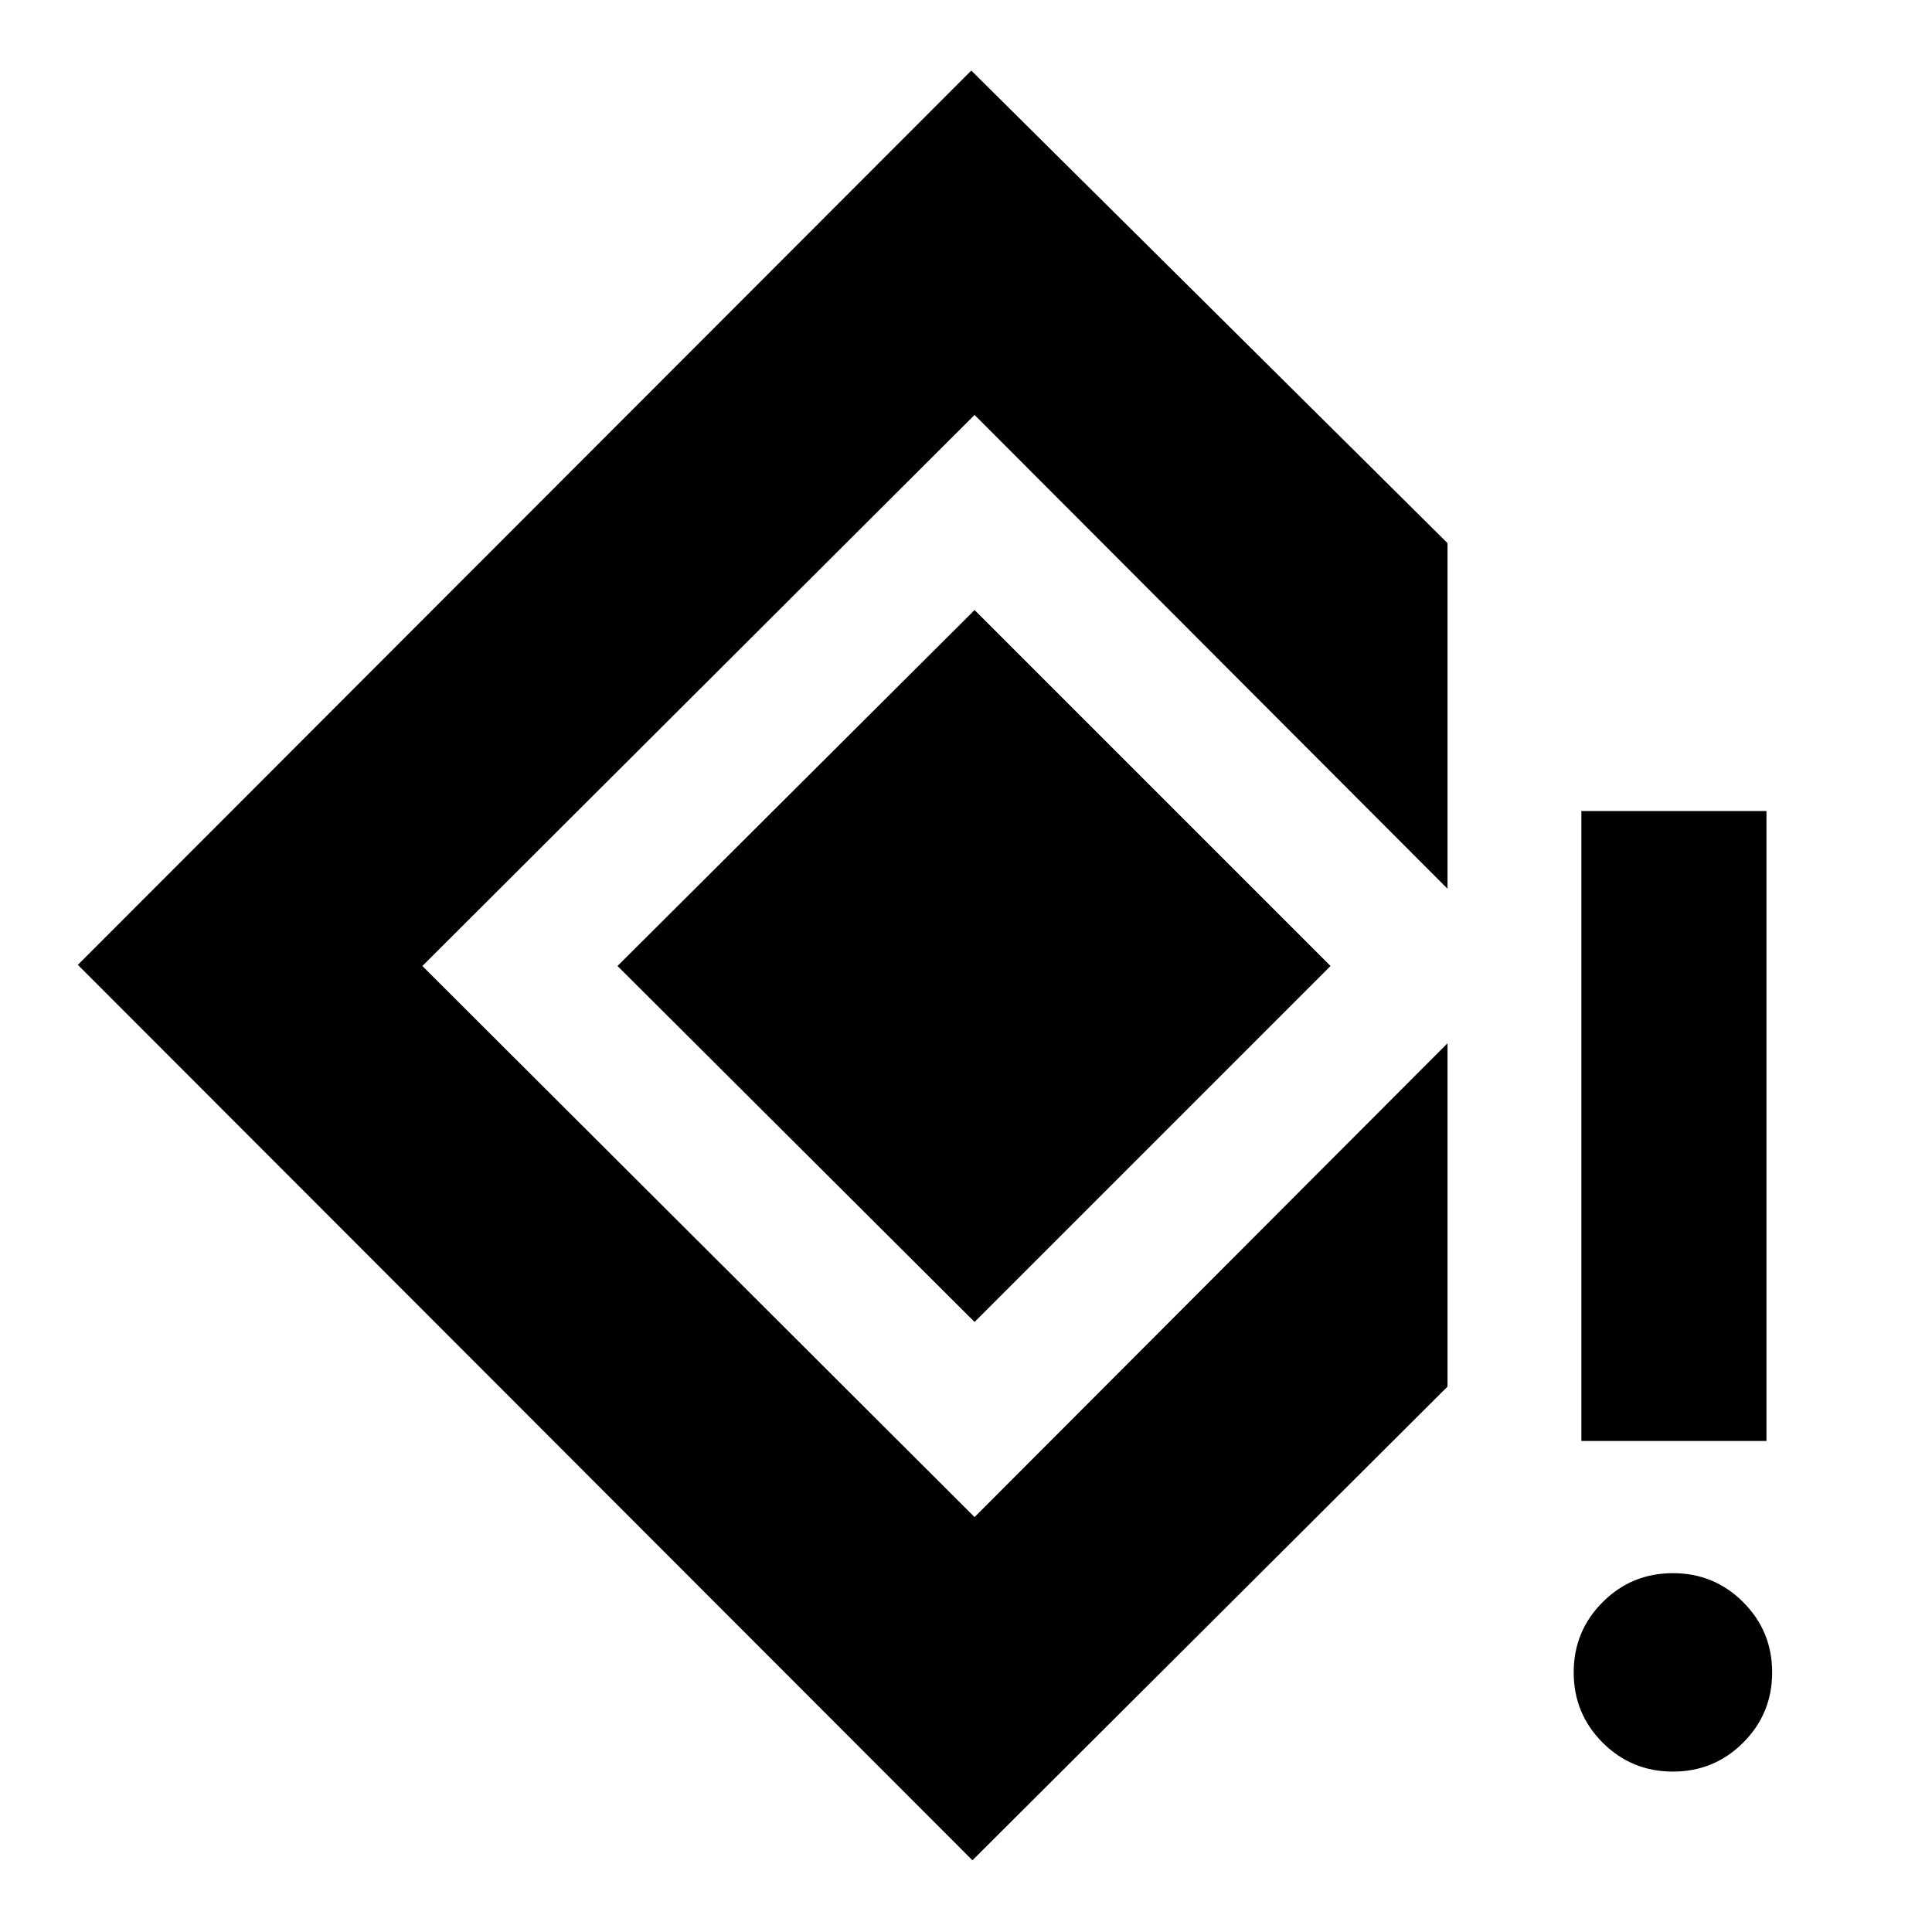 <svg xmlns="http://www.w3.org/2000/svg" height="24" viewBox="0 -960 960 960" width="24"><path d="M785.78-244v-313h91.96v313h-91.96Zm45.48 164.3q-20.52 0-34.91-14.39-14.39-14.39-14.39-34.91 0-20.52 14.39-34.91 14.39-14.39 34.91-14.39 20.52 0 34.91 14.39 14.4 14.39 14.4 34.91 0 20.52-14.4 34.91-14.39 14.39-34.91 14.39ZM483.2-35.63 38.69-480.57l443.94-444.37 236.63 234.81v171.74l-235-235.44L209.87-480l274.39 273.83 235-235.44V-271L483.2-35.63Zm1.06-267.5L306.83-480l177.43-176.87L661.13-480 484.26-303.13Z"/></svg>